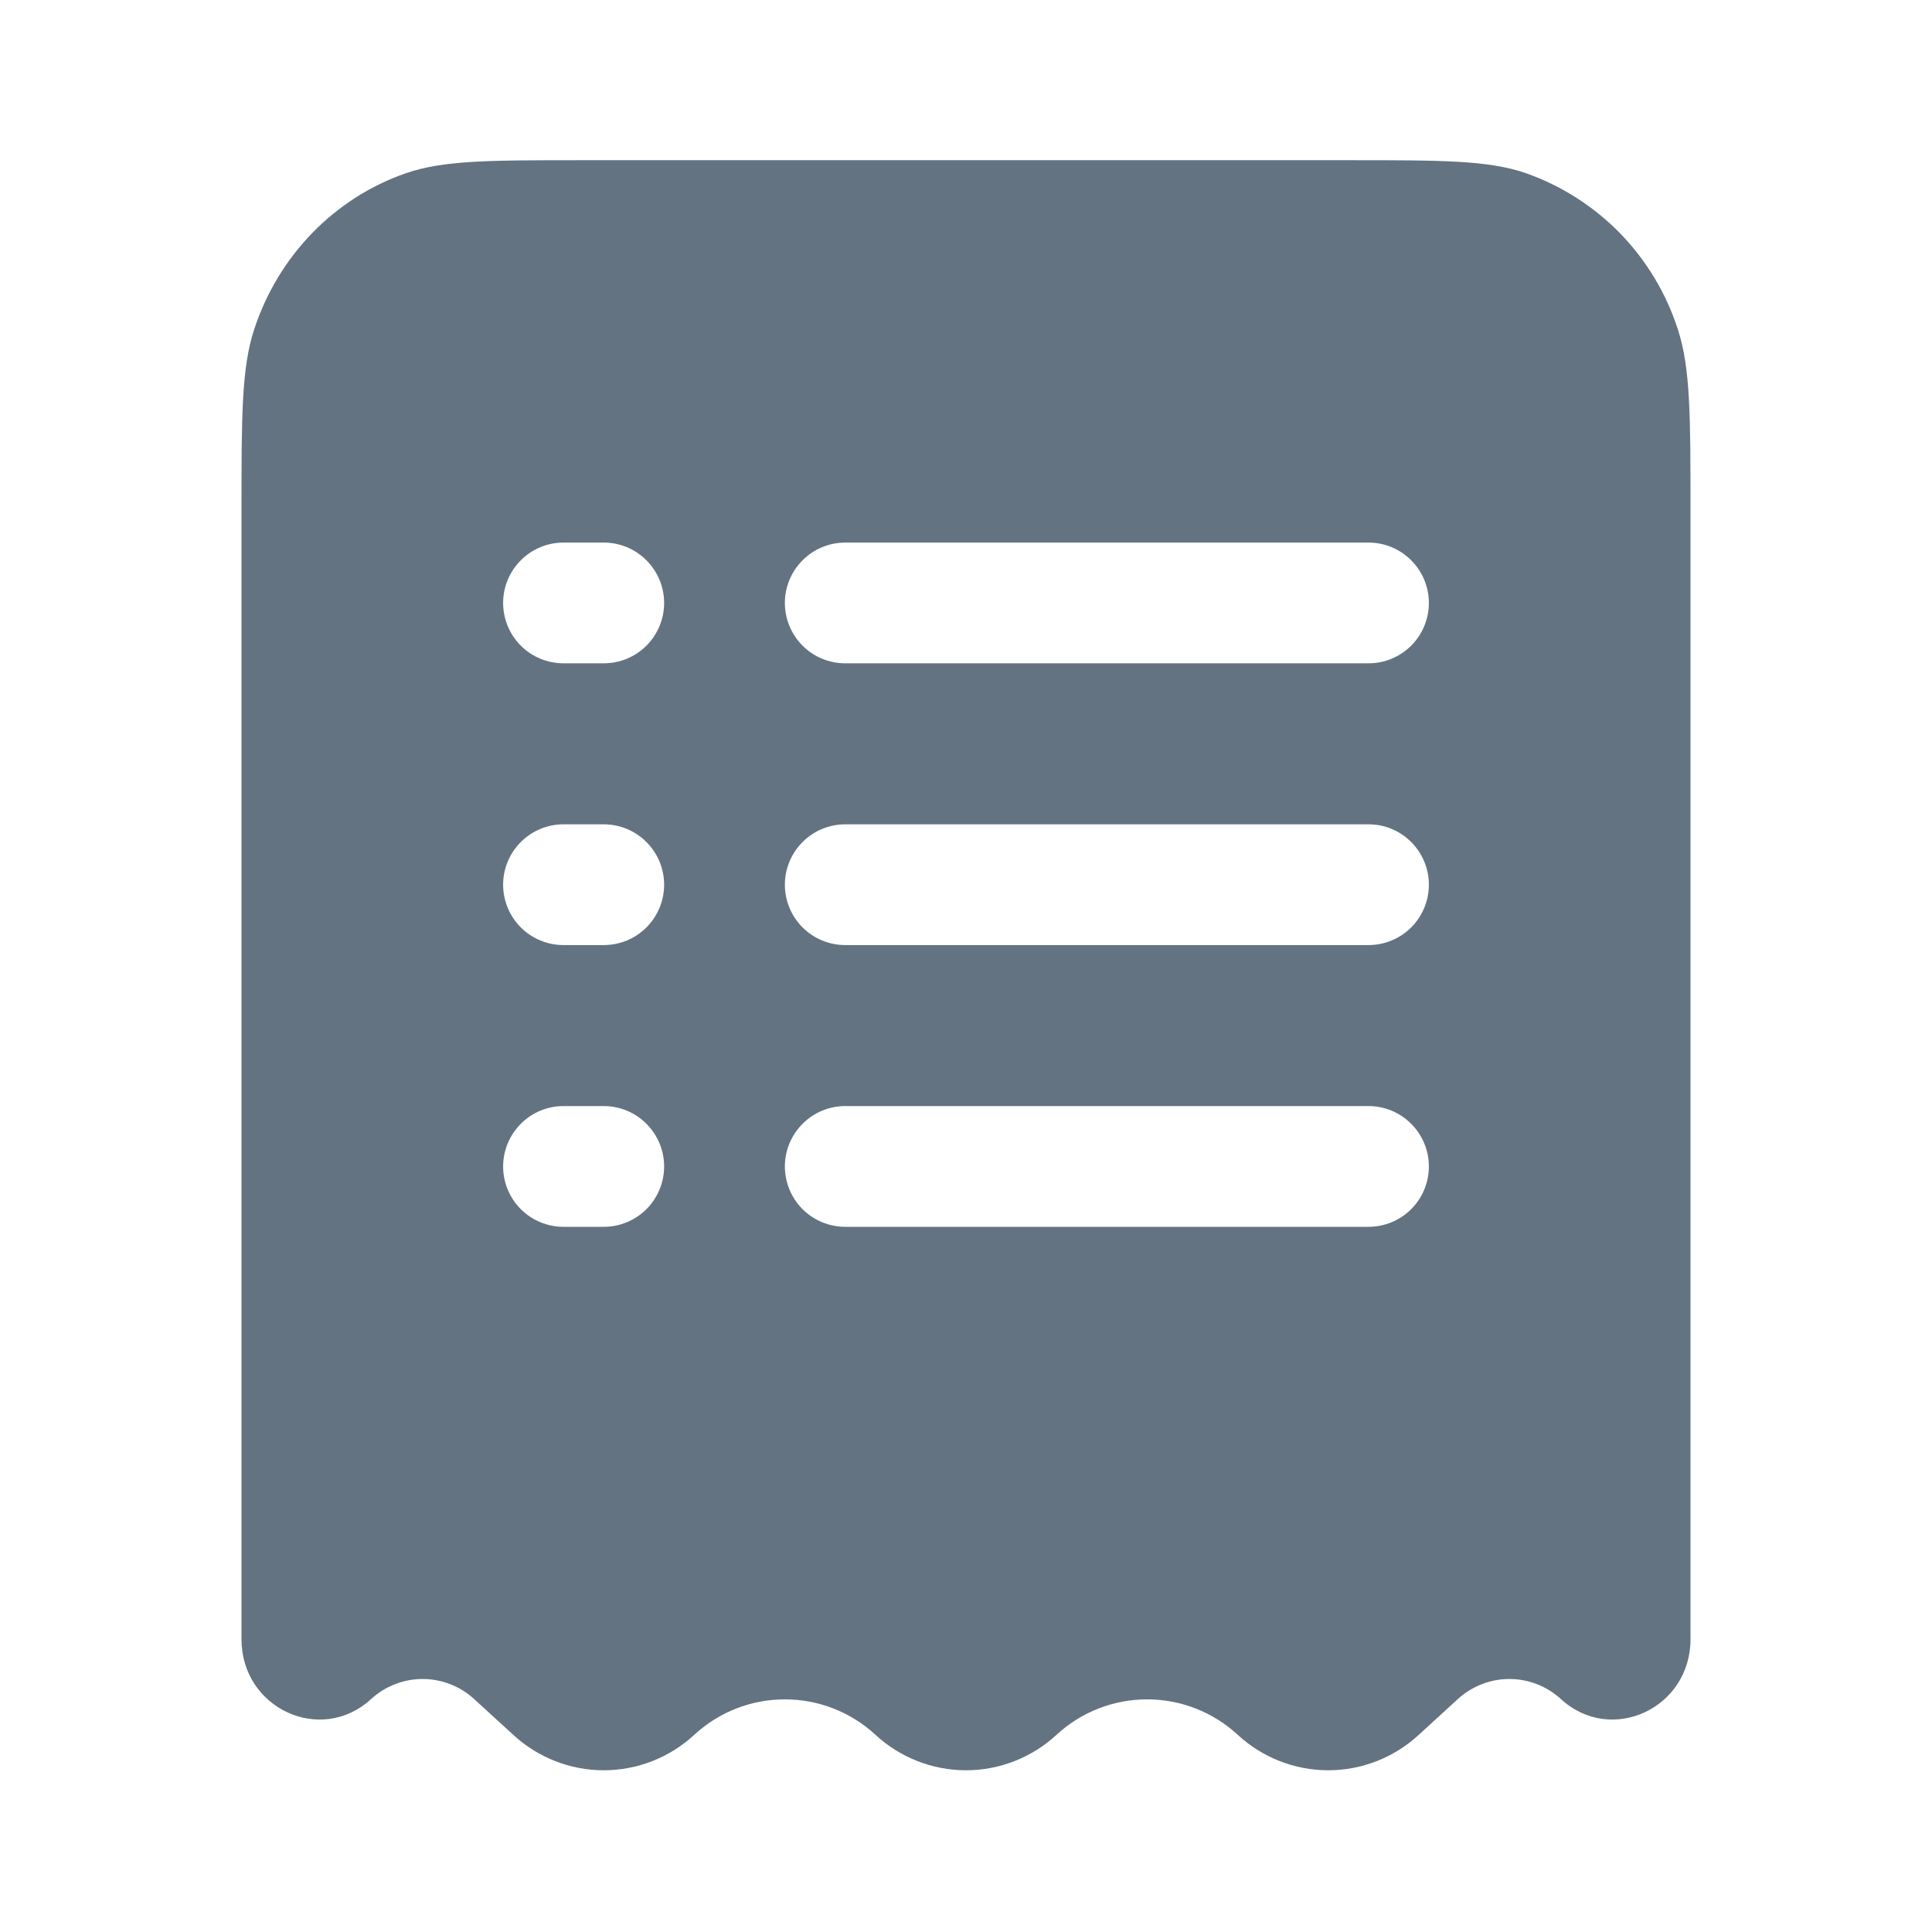 <svg width="24" height="24" viewBox="0 0 24 24" fill="none" xmlns="http://www.w3.org/2000/svg">
<path fill-rule="evenodd" clip-rule="evenodd" d="M7.245 1.99H16.755C17.914 1.99 18.493 1.99 18.961 2.153C19.402 2.31 19.802 2.566 20.128 2.901C20.454 3.237 20.698 3.644 20.842 4.089C21 4.571 21 5.167 21 6.36V20.364C21 21.222 20.015 21.678 19.392 21.108C19.217 20.947 18.988 20.857 18.75 20.857C18.512 20.857 18.283 20.947 18.108 21.108L17.625 21.55C17.319 21.833 16.917 21.991 16.5 21.991C16.083 21.991 15.681 21.833 15.375 21.55C15.069 21.267 14.667 21.11 14.25 21.11C13.833 21.11 13.431 21.267 13.125 21.55C12.819 21.833 12.417 21.991 12 21.991C11.583 21.991 11.181 21.833 10.875 21.55C10.569 21.267 10.167 21.11 9.75 21.11C9.333 21.11 8.931 21.267 8.625 21.55C8.319 21.833 7.917 21.991 7.5 21.991C7.083 21.991 6.681 21.833 6.375 21.55L5.892 21.108C5.717 20.947 5.488 20.857 5.25 20.857C5.012 20.857 4.783 20.947 4.608 21.108C3.985 21.678 3 21.222 3 20.364V6.36C3 5.167 3 4.57 3.158 4.09C3.458 3.177 4.153 2.461 5.039 2.153C5.507 1.99 6.086 1.99 7.245 1.99ZM7 6.74C6.801 6.74 6.61 6.819 6.47 6.96C6.329 7.101 6.25 7.291 6.25 7.49C6.25 7.689 6.329 7.88 6.47 8.021C6.61 8.161 6.801 8.24 7 8.24H7.5C7.699 8.24 7.89 8.161 8.03 8.021C8.171 7.88 8.25 7.689 8.25 7.49C8.25 7.291 8.171 7.101 8.03 6.96C7.89 6.819 7.699 6.74 7.5 6.74H7ZM10.5 6.74C10.301 6.74 10.11 6.819 9.97 6.96C9.829 7.101 9.75 7.291 9.75 7.49C9.75 7.689 9.829 7.88 9.97 8.021C10.11 8.161 10.301 8.24 10.5 8.24H17C17.199 8.24 17.39 8.161 17.53 8.021C17.671 7.88 17.75 7.689 17.75 7.49C17.75 7.291 17.671 7.101 17.53 6.96C17.39 6.819 17.199 6.74 17 6.74H10.5ZM7 10.24C6.801 10.24 6.61 10.319 6.47 10.46C6.329 10.601 6.25 10.791 6.25 10.99C6.25 11.189 6.329 11.38 6.47 11.521C6.61 11.661 6.801 11.74 7 11.74H7.5C7.699 11.74 7.89 11.661 8.03 11.521C8.171 11.38 8.25 11.189 8.25 10.99C8.25 10.791 8.171 10.601 8.03 10.46C7.89 10.319 7.699 10.24 7.5 10.24H7ZM10.5 10.24C10.301 10.24 10.11 10.319 9.97 10.46C9.829 10.601 9.75 10.791 9.75 10.99C9.75 11.189 9.829 11.38 9.97 11.521C10.11 11.661 10.301 11.74 10.5 11.74H17C17.199 11.74 17.39 11.661 17.53 11.521C17.671 11.38 17.75 11.189 17.75 10.99C17.75 10.791 17.671 10.601 17.53 10.46C17.39 10.319 17.199 10.24 17 10.24H10.5ZM7 13.74C6.801 13.74 6.61 13.819 6.47 13.96C6.329 14.101 6.25 14.291 6.25 14.49C6.25 14.689 6.329 14.88 6.47 15.021C6.61 15.161 6.801 15.24 7 15.24H7.5C7.699 15.24 7.89 15.161 8.03 15.021C8.171 14.88 8.25 14.689 8.25 14.49C8.25 14.291 8.171 14.101 8.03 13.96C7.89 13.819 7.699 13.74 7.5 13.74H7ZM10.5 13.74C10.301 13.74 10.11 13.819 9.97 13.96C9.829 14.101 9.75 14.291 9.75 14.49C9.75 14.689 9.829 14.88 9.97 15.021C10.11 15.161 10.301 15.24 10.5 15.24H17C17.199 15.24 17.39 15.161 17.53 15.021C17.671 14.88 17.75 14.689 17.75 14.49C17.75 14.291 17.671 14.101 17.53 13.96C17.39 13.819 17.199 13.74 17 13.74H10.5Z" fill="#637381"/>
</svg>
